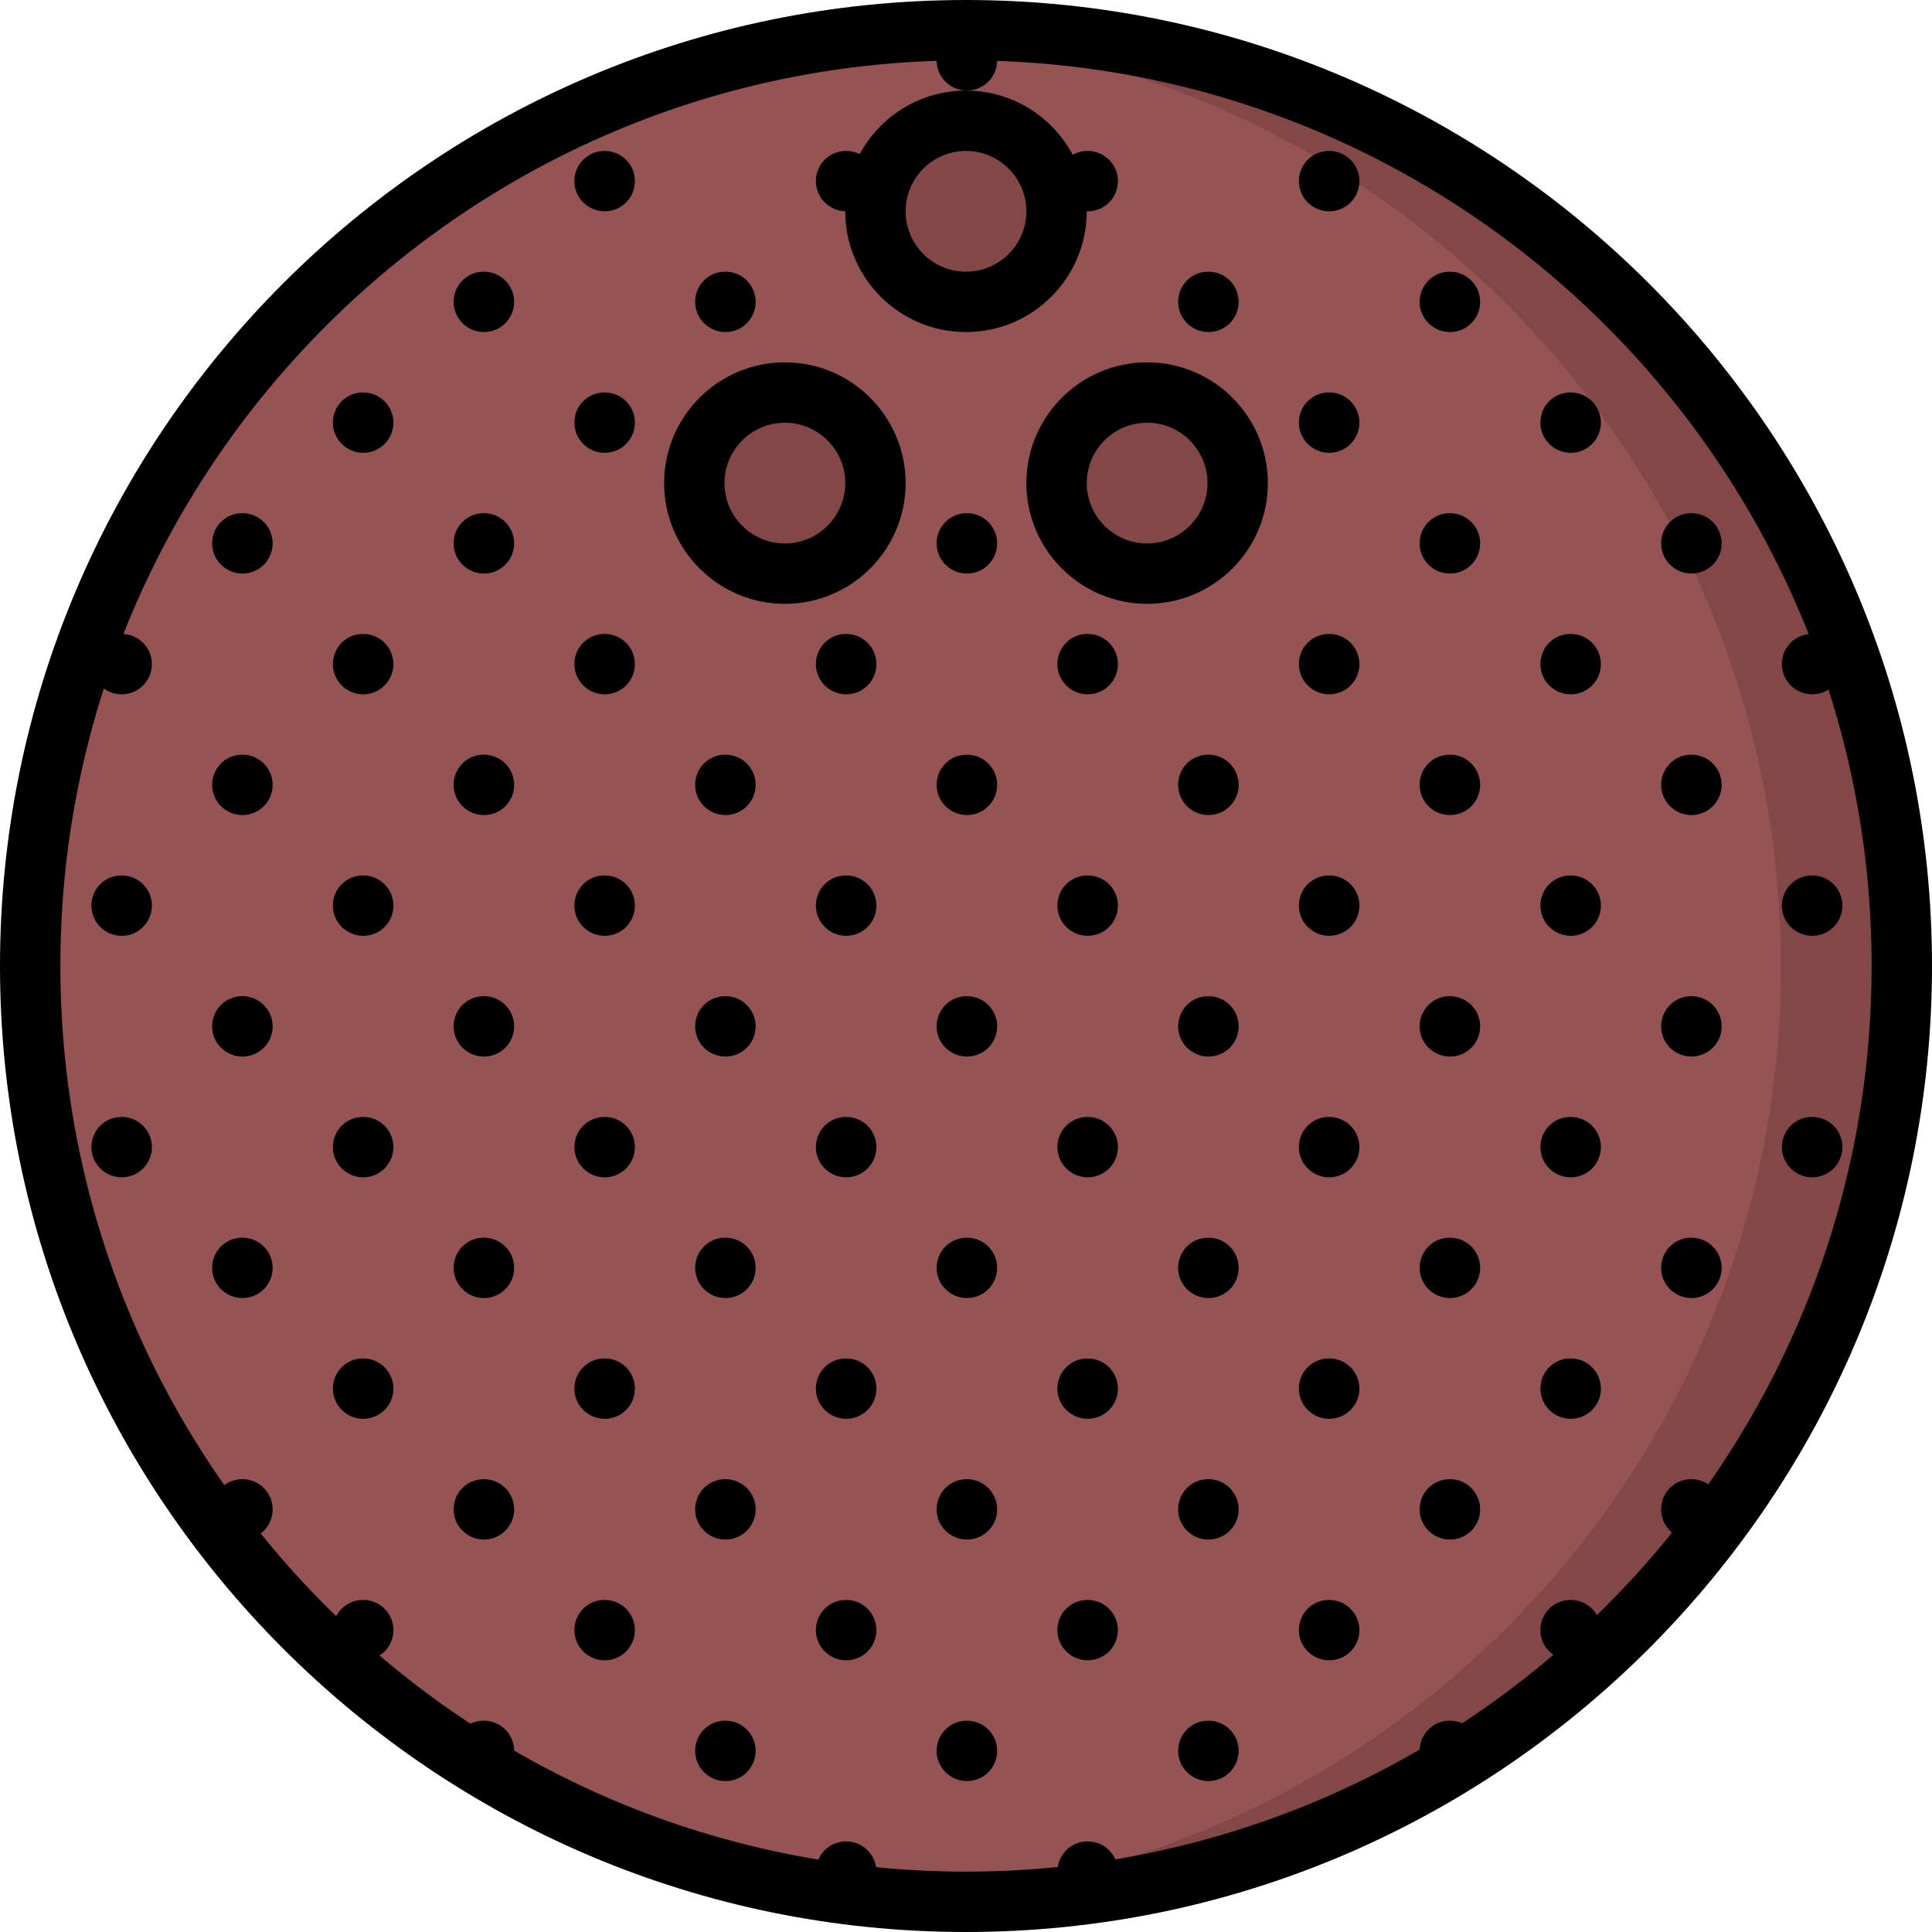 <svg id="icons" enable-background="new 0 0 64 64" height="512" viewBox="0 0 64 64" width="512" xmlns="http://www.w3.org/2000/svg"><g fill="#844747"><path d="m26 13c1.66 0 3 1.34 3 3s-1.34 3-3 3c-1.65 0-3-1.34-3-3s1.35-3 3-3z"/><path d="m38 13c1.66 0 3 1.34 3 3s-1.34 3-3 3c-1.65 0-3-1.34-3-3s1.35-3 3-3z"/><path d="m32 4c1.66 0 3 1.34 3 3 0 1.65-1.34 3-3 3-1.65 0-3-1.35-3-3 0-1.66 1.35-3 3-3z"/></g><path d="m32 1c17.12 0 31 13.88 31 31s-13.88 31-31 31-31-13.88-31-31 13.88-31 31-31zm9 15c0-1.66-1.34-3-3-3-1.65 0-3 1.34-3 3s1.35 3 3 3c1.66 0 3-1.34 3-3zm-6-9c0-1.66-1.34-3-3-3-1.65 0-3 1.34-3 3 0 1.65 1.35 3 3 3 1.66 0 3-1.35 3-3zm-6 9c0-1.66-1.34-3-3-3-1.65 0-3 1.34-3 3s1.35 3 3 3c1.66 0 3-1.34 3-3z" fill="#965353"/><path d="m32 1c-.673 0-1.34.029-2.002.071 16.187 1.033 28.998 14.482 28.998 30.929s-12.811 29.896-28.998 30.929c.662.042 1.329.071 2.002.071 17.12 0 31-13.88 31-31s-13.88-31-31-31z" fill="#844747"/><path d="m32 64c-17.645 0-32-14.355-32-32s14.355-32 32-32 32 14.355 32 32-14.355 32-32 32zm0-62c-16.542 0-30 13.458-30 30s13.458 30 30 30 30-13.458 30-30-13.458-30-30-30z"/><path d="m32 11c-2.206 0-4-1.794-4-4s1.794-4 4-4 4 1.794 4 4-1.794 4-4 4zm0-6c-1.103 0-2 .897-2 2s.897 2 2 2 2-.897 2-2-.897-2-2-2z"/><path d="m38 20.003c-2.206 0-4-1.794-4-4s1.794-4 4-4 4 1.794 4 4-1.794 4-4 4zm0-6c-1.103 0-2 .897-2 2s.897 2 2 2 2-.897 2-2-.897-2-2-2z"/><path d="m26 20.003c-2.206 0-4-1.794-4-4s1.794-4 4-4 4 1.794 4 4-1.794 4-4 4zm0-6c-1.103 0-2 .897-2 2s.897 2 2 2 2-.897 2-2-.897-2-2-2z"/><path d="m8.032 51c-.553 0-1.005-.447-1.005-1s.442-1 .994-1h.011c.552 0 1 .447 1 1s-.448 1-1 1z"/><path d="m12.032 55c-.553 0-1.005-.447-1.005-1s.442-1 .994-1h.011c.552 0 1 .447 1 1s-.448 1-1 1z"/><path d="m16.032 59c-.553 0-1.005-.447-1.005-1s.442-1 .994-1h.011c.552 0 1 .447 1 1s-.448 1-1 1z"/><path d="m4.032 39c-.553 0-1.005-.447-1.005-1s.442-1 .994-1h.011c.552 0 1 .447 1 1s-.448 1-1 1z"/><path d="m8.032 43c-.553 0-1.005-.447-1.005-1s.442-1 .994-1h.011c.552 0 1 .447 1 1s-.448 1-1 1z"/><path d="m12.032 47c-.553 0-1.005-.447-1.005-1s.442-1 .994-1h.011c.552 0 1 .447 1 1s-.448 1-1 1z"/><path d="m16.032 51c-.553 0-1.005-.447-1.005-1s.442-1 .994-1h.011c.552 0 1 .447 1 1s-.448 1-1 1z"/><path d="m20.032 55c-.553 0-1.005-.447-1.005-1s.442-1 .994-1h.011c.552 0 1 .447 1 1s-.448 1-1 1z"/><path d="m24.032 59c-.553 0-1.005-.447-1.005-1s.442-1 .994-1h.011c.552 0 1 .447 1 1s-.448 1-1 1z"/><path d="m28.032 63c-.553 0-1.005-.447-1.005-1s.442-1 .994-1h.011c.552 0 1 .447 1 1s-.448 1-1 1z"/><path d="m4.032 31c-.553 0-1.005-.447-1.005-1s.442-1 .994-1h.011c.552 0 1 .447 1 1s-.448 1-1 1z"/><path d="m8.032 35c-.553 0-1.005-.447-1.005-1s.442-1 .994-1h.011c.552 0 1 .447 1 1s-.448 1-1 1z"/><path d="m12.032 39c-.553 0-1.005-.447-1.005-1s.442-1 .994-1h.011c.552 0 1 .447 1 1s-.448 1-1 1z"/><path d="m16.032 43c-.553 0-1.005-.447-1.005-1s.442-1 .994-1h.011c.552 0 1 .447 1 1s-.448 1-1 1z"/><path d="m20.032 47c-.553 0-1.005-.447-1.005-1s.442-1 .994-1h.011c.552 0 1 .447 1 1s-.448 1-1 1z"/><path d="m24.032 51c-.553 0-1.005-.447-1.005-1s.442-1 .994-1h.011c.552 0 1 .447 1 1s-.448 1-1 1z"/><path d="m28.032 55c-.553 0-1.005-.447-1.005-1s.442-1 .994-1h.011c.552 0 1 .447 1 1s-.448 1-1 1z"/><path d="m32.032 59c-.553 0-1.005-.447-1.005-1s.442-1 .994-1h.011c.552 0 1 .447 1 1s-.448 1-1 1z"/><path d="m36.032 63c-.553 0-1.005-.447-1.005-1s.442-1 .994-1h.011c.552 0 1 .447 1 1s-.448 1-1 1z"/><path d="m4.032 23c-.553 0-1.005-.447-1.005-1s.442-1 .994-1h.011c.552 0 1 .447 1 1s-.448 1-1 1z"/><path d="m8.032 27c-.553 0-1.005-.447-1.005-1s.442-1 .994-1h.011c.552 0 1 .447 1 1s-.448 1-1 1z"/><path d="m12.032 31c-.553 0-1.005-.447-1.005-1s.442-1 .994-1h.011c.552 0 1 .447 1 1s-.448 1-1 1z"/><path d="m16.032 35c-.553 0-1.005-.447-1.005-1s.442-1 .994-1h.011c.552 0 1 .447 1 1s-.448 1-1 1z"/><path d="m20.032 39c-.553 0-1.005-.447-1.005-1s.442-1 .994-1h.011c.552 0 1 .447 1 1s-.448 1-1 1z"/><path d="m24.032 43c-.553 0-1.005-.447-1.005-1s.442-1 .994-1h.011c.552 0 1 .447 1 1s-.448 1-1 1z"/><path d="m28.032 47c-.553 0-1.005-.447-1.005-1s.442-1 .994-1h.011c.552 0 1 .447 1 1s-.448 1-1 1z"/><path d="m32.032 51c-.553 0-1.005-.447-1.005-1s.442-1 .994-1h.011c.552 0 1 .447 1 1s-.448 1-1 1z"/><path d="m36.032 55c-.553 0-1.005-.447-1.005-1s.442-1 .994-1h.011c.552 0 1 .447 1 1s-.448 1-1 1z"/><path d="m40.032 59c-.553 0-1.005-.447-1.005-1s.442-1 .994-1h.011c.552 0 1 .447 1 1s-.448 1-1 1z"/><path d="m8.032 19c-.553 0-1.005-.447-1.005-1s.442-1 .994-1h.011c.552 0 1 .447 1 1s-.448 1-1 1z"/><path d="m12.032 23c-.553 0-1.005-.447-1.005-1s.442-1 .994-1h.011c.552 0 1 .447 1 1s-.448 1-1 1z"/><path d="m16.032 27c-.553 0-1.005-.447-1.005-1s.442-1 .994-1h.011c.552 0 1 .447 1 1s-.448 1-1 1z"/><path d="m20.032 31c-.553 0-1.005-.447-1.005-1s.442-1 .994-1h.011c.552 0 1 .447 1 1s-.448 1-1 1z"/><path d="m24.032 35c-.553 0-1.005-.447-1.005-1s.442-1 .994-1h.011c.552 0 1 .447 1 1s-.448 1-1 1z"/><path d="m28.032 39c-.553 0-1.005-.447-1.005-1s.442-1 .994-1h.011c.552 0 1 .447 1 1s-.448 1-1 1z"/><path d="m32.032 43c-.553 0-1.005-.447-1.005-1s.442-1 .994-1h.011c.552 0 1 .447 1 1s-.448 1-1 1z"/><path d="m36.032 47c-.553 0-1.005-.447-1.005-1s.442-1 .994-1h.011c.552 0 1 .447 1 1s-.448 1-1 1z"/><path d="m40.032 51c-.553 0-1.005-.447-1.005-1s.442-1 .994-1h.011c.552 0 1 .447 1 1s-.448 1-1 1z"/><path d="m44.032 55c-.553 0-1.005-.447-1.005-1s.442-1 .994-1h.011c.552 0 1 .447 1 1s-.448 1-1 1z"/><path d="m48.032 59c-.553 0-1.005-.447-1.005-1s.442-1 .994-1h.011c.552 0 1 .447 1 1s-.448 1-1 1z"/><path d="m12.032 15c-.553 0-1.005-.447-1.005-1s.442-1 .994-1h.011c.552 0 1 .447 1 1s-.448 1-1 1z"/><path d="m16.032 19c-.553 0-1.005-.447-1.005-1s.442-1 .994-1h.011c.552 0 1 .447 1 1s-.448 1-1 1z"/><path d="m20.032 23c-.553 0-1.005-.447-1.005-1s.442-1 .994-1h.011c.552 0 1 .447 1 1s-.448 1-1 1z"/><path d="m24.032 27c-.553 0-1.005-.447-1.005-1s.442-1 .994-1h.011c.552 0 1 .447 1 1s-.448 1-1 1z"/><path d="m28.032 31c-.553 0-1.005-.447-1.005-1s.442-1 .994-1h.011c.552 0 1 .447 1 1s-.448 1-1 1z"/><path d="m32.032 35c-.553 0-1.005-.447-1.005-1s.442-1 .994-1h.011c.552 0 1 .447 1 1s-.448 1-1 1z"/><path d="m36.032 39c-.553 0-1.005-.447-1.005-1s.442-1 .994-1h.011c.552 0 1 .447 1 1s-.448 1-1 1z"/><path d="m40.032 43c-.553 0-1.005-.447-1.005-1s.442-1 .994-1h.011c.552 0 1 .447 1 1s-.448 1-1 1z"/><path d="m44.032 47c-.553 0-1.005-.447-1.005-1s.442-1 .994-1h.011c.552 0 1 .447 1 1s-.448 1-1 1z"/><path d="m48.032 51c-.553 0-1.005-.447-1.005-1s.442-1 .994-1h.011c.552 0 1 .447 1 1s-.448 1-1 1z"/><path d="m52.032 55c-.553 0-1.005-.447-1.005-1s.442-1 .994-1h.011c.552 0 1 .447 1 1s-.448 1-1 1z"/><path d="m16.032 11c-.553 0-1.005-.447-1.005-1s.442-1 .994-1h.011c.552 0 1 .447 1 1s-.448 1-1 1z"/><path d="m20.032 15c-.553 0-1.005-.447-1.005-1s.442-1 .994-1h.011c.552 0 1 .447 1 1s-.448 1-1 1z"/><path d="m28.032 23c-.553 0-1.005-.447-1.005-1s.442-1 .994-1h.011c.552 0 1 .447 1 1s-.448 1-1 1z"/><path d="m32.032 27c-.553 0-1.005-.447-1.005-1s.442-1 .994-1h.011c.552 0 1 .447 1 1s-.448 1-1 1z"/><path d="m36.032 31c-.553 0-1.005-.447-1.005-1s.442-1 .994-1h.011c.552 0 1 .447 1 1s-.448 1-1 1z"/><path d="m40.032 35c-.553 0-1.005-.447-1.005-1s.442-1 .994-1h.011c.552 0 1 .447 1 1s-.448 1-1 1z"/><path d="m44.032 39c-.553 0-1.005-.447-1.005-1s.442-1 .994-1h.011c.552 0 1 .447 1 1s-.448 1-1 1z"/><path d="m48.032 43c-.553 0-1.005-.447-1.005-1s.442-1 .994-1h.011c.552 0 1 .447 1 1s-.448 1-1 1z"/><path d="m52.032 47c-.553 0-1.005-.447-1.005-1s.442-1 .994-1h.011c.552 0 1 .447 1 1s-.448 1-1 1z"/><path d="m56.032 51c-.553 0-1.005-.447-1.005-1s.442-1 .994-1h.011c.552 0 1 .447 1 1s-.448 1-1 1z"/><path d="m20.032 7c-.553 0-1.005-.447-1.005-1s.442-1 .994-1h.011c.552 0 1 .447 1 1s-.448 1-1 1z"/><path d="m24.032 11c-.553 0-1.005-.447-1.005-1s.442-1 .994-1h.011c.552 0 1 .447 1 1s-.448 1-1 1z"/><path d="m32.032 19c-.553 0-1.005-.447-1.005-1s.442-1 .994-1h.011c.552 0 1 .447 1 1s-.448 1-1 1z"/><path d="m36.032 23c-.553 0-1.005-.447-1.005-1s.442-1 .994-1h.011c.552 0 1 .447 1 1s-.448 1-1 1z"/><path d="m40.032 27c-.553 0-1.005-.447-1.005-1s.442-1 .994-1h.011c.552 0 1 .447 1 1s-.448 1-1 1z"/><path d="m44.032 31c-.553 0-1.005-.447-1.005-1s.442-1 .994-1h.011c.552 0 1 .447 1 1s-.448 1-1 1z"/><path d="m48.032 35c-.553 0-1.005-.447-1.005-1s.442-1 .994-1h.011c.552 0 1 .447 1 1s-.448 1-1 1z"/><path d="m52.032 39c-.553 0-1.005-.447-1.005-1s.442-1 .994-1h.011c.552 0 1 .447 1 1s-.448 1-1 1z"/><path d="m56.032 43c-.553 0-1.005-.447-1.005-1s.442-1 .994-1h.011c.552 0 1 .447 1 1s-.448 1-1 1z"/><path d="m28.032 7c-.553 0-1.005-.447-1.005-1s.442-1 .994-1h.011c.552 0 1 .447 1 1s-.448 1-1 1z"/><path d="m44.032 23c-.553 0-1.005-.447-1.005-1s.442-1 .994-1h.011c.552 0 1 .447 1 1s-.448 1-1 1z"/><path d="m48.032 27c-.553 0-1.005-.447-1.005-1s.442-1 .994-1h.011c.552 0 1 .447 1 1s-.448 1-1 1z"/><path d="m52.032 31c-.553 0-1.005-.447-1.005-1s.442-1 .994-1h.011c.552 0 1 .447 1 1s-.448 1-1 1z"/><path d="m56.032 35c-.553 0-1.005-.447-1.005-1s.442-1 .994-1h.011c.552 0 1 .447 1 1s-.448 1-1 1z"/><path d="m60.032 39c-.553 0-1.005-.447-1.005-1s.442-1 .994-1h.011c.552 0 1 .447 1 1s-.448 1-1 1z"/><path d="m32.032 3c-.553 0-1.005-.447-1.005-1s.442-1 .994-1h.011c.552 0 1 .447 1 1s-.448 1-1 1z"/><path d="m36.032 7c-.553 0-1.005-.447-1.005-1s.442-1 .994-1h.011c.552 0 1 .447 1 1s-.448 1-1 1z"/><path d="m40.032 11c-.553 0-1.005-.447-1.005-1s.442-1 .994-1h.011c.552 0 1 .447 1 1s-.448 1-1 1z"/><path d="m44.032 15c-.553 0-1.005-.447-1.005-1s.442-1 .994-1h.011c.552 0 1 .447 1 1s-.448 1-1 1z"/><path d="m48.032 19c-.553 0-1.005-.447-1.005-1s.442-1 .994-1h.011c.552 0 1 .447 1 1s-.448 1-1 1z"/><path d="m52.032 23c-.553 0-1.005-.447-1.005-1s.442-1 .994-1h.011c.552 0 1 .447 1 1s-.448 1-1 1z"/><path d="m56.032 27c-.553 0-1.005-.447-1.005-1s.442-1 .994-1h.011c.552 0 1 .447 1 1s-.448 1-1 1z"/><path d="m60.032 31c-.553 0-1.005-.447-1.005-1s.442-1 .994-1h.011c.552 0 1 .447 1 1s-.448 1-1 1z"/><path d="m44.032 7c-.553 0-1.005-.447-1.005-1s.442-1 .994-1h.011c.552 0 1 .447 1 1s-.448 1-1 1z"/><path d="m48.032 11c-.553 0-1.005-.447-1.005-1s.442-1 .994-1h.011c.552 0 1 .447 1 1s-.448 1-1 1z"/><path d="m52.032 15c-.553 0-1.005-.447-1.005-1s.442-1 .994-1h.011c.552 0 1 .447 1 1s-.448 1-1 1z"/><path d="m56.032 19c-.553 0-1.005-.447-1.005-1s.442-1 .994-1h.011c.552 0 1 .447 1 1s-.448 1-1 1z"/><path d="m60.032 23c-.553 0-1.005-.447-1.005-1s.442-1 .994-1h.011c.552 0 1 .447 1 1s-.448 1-1 1z"/></svg>